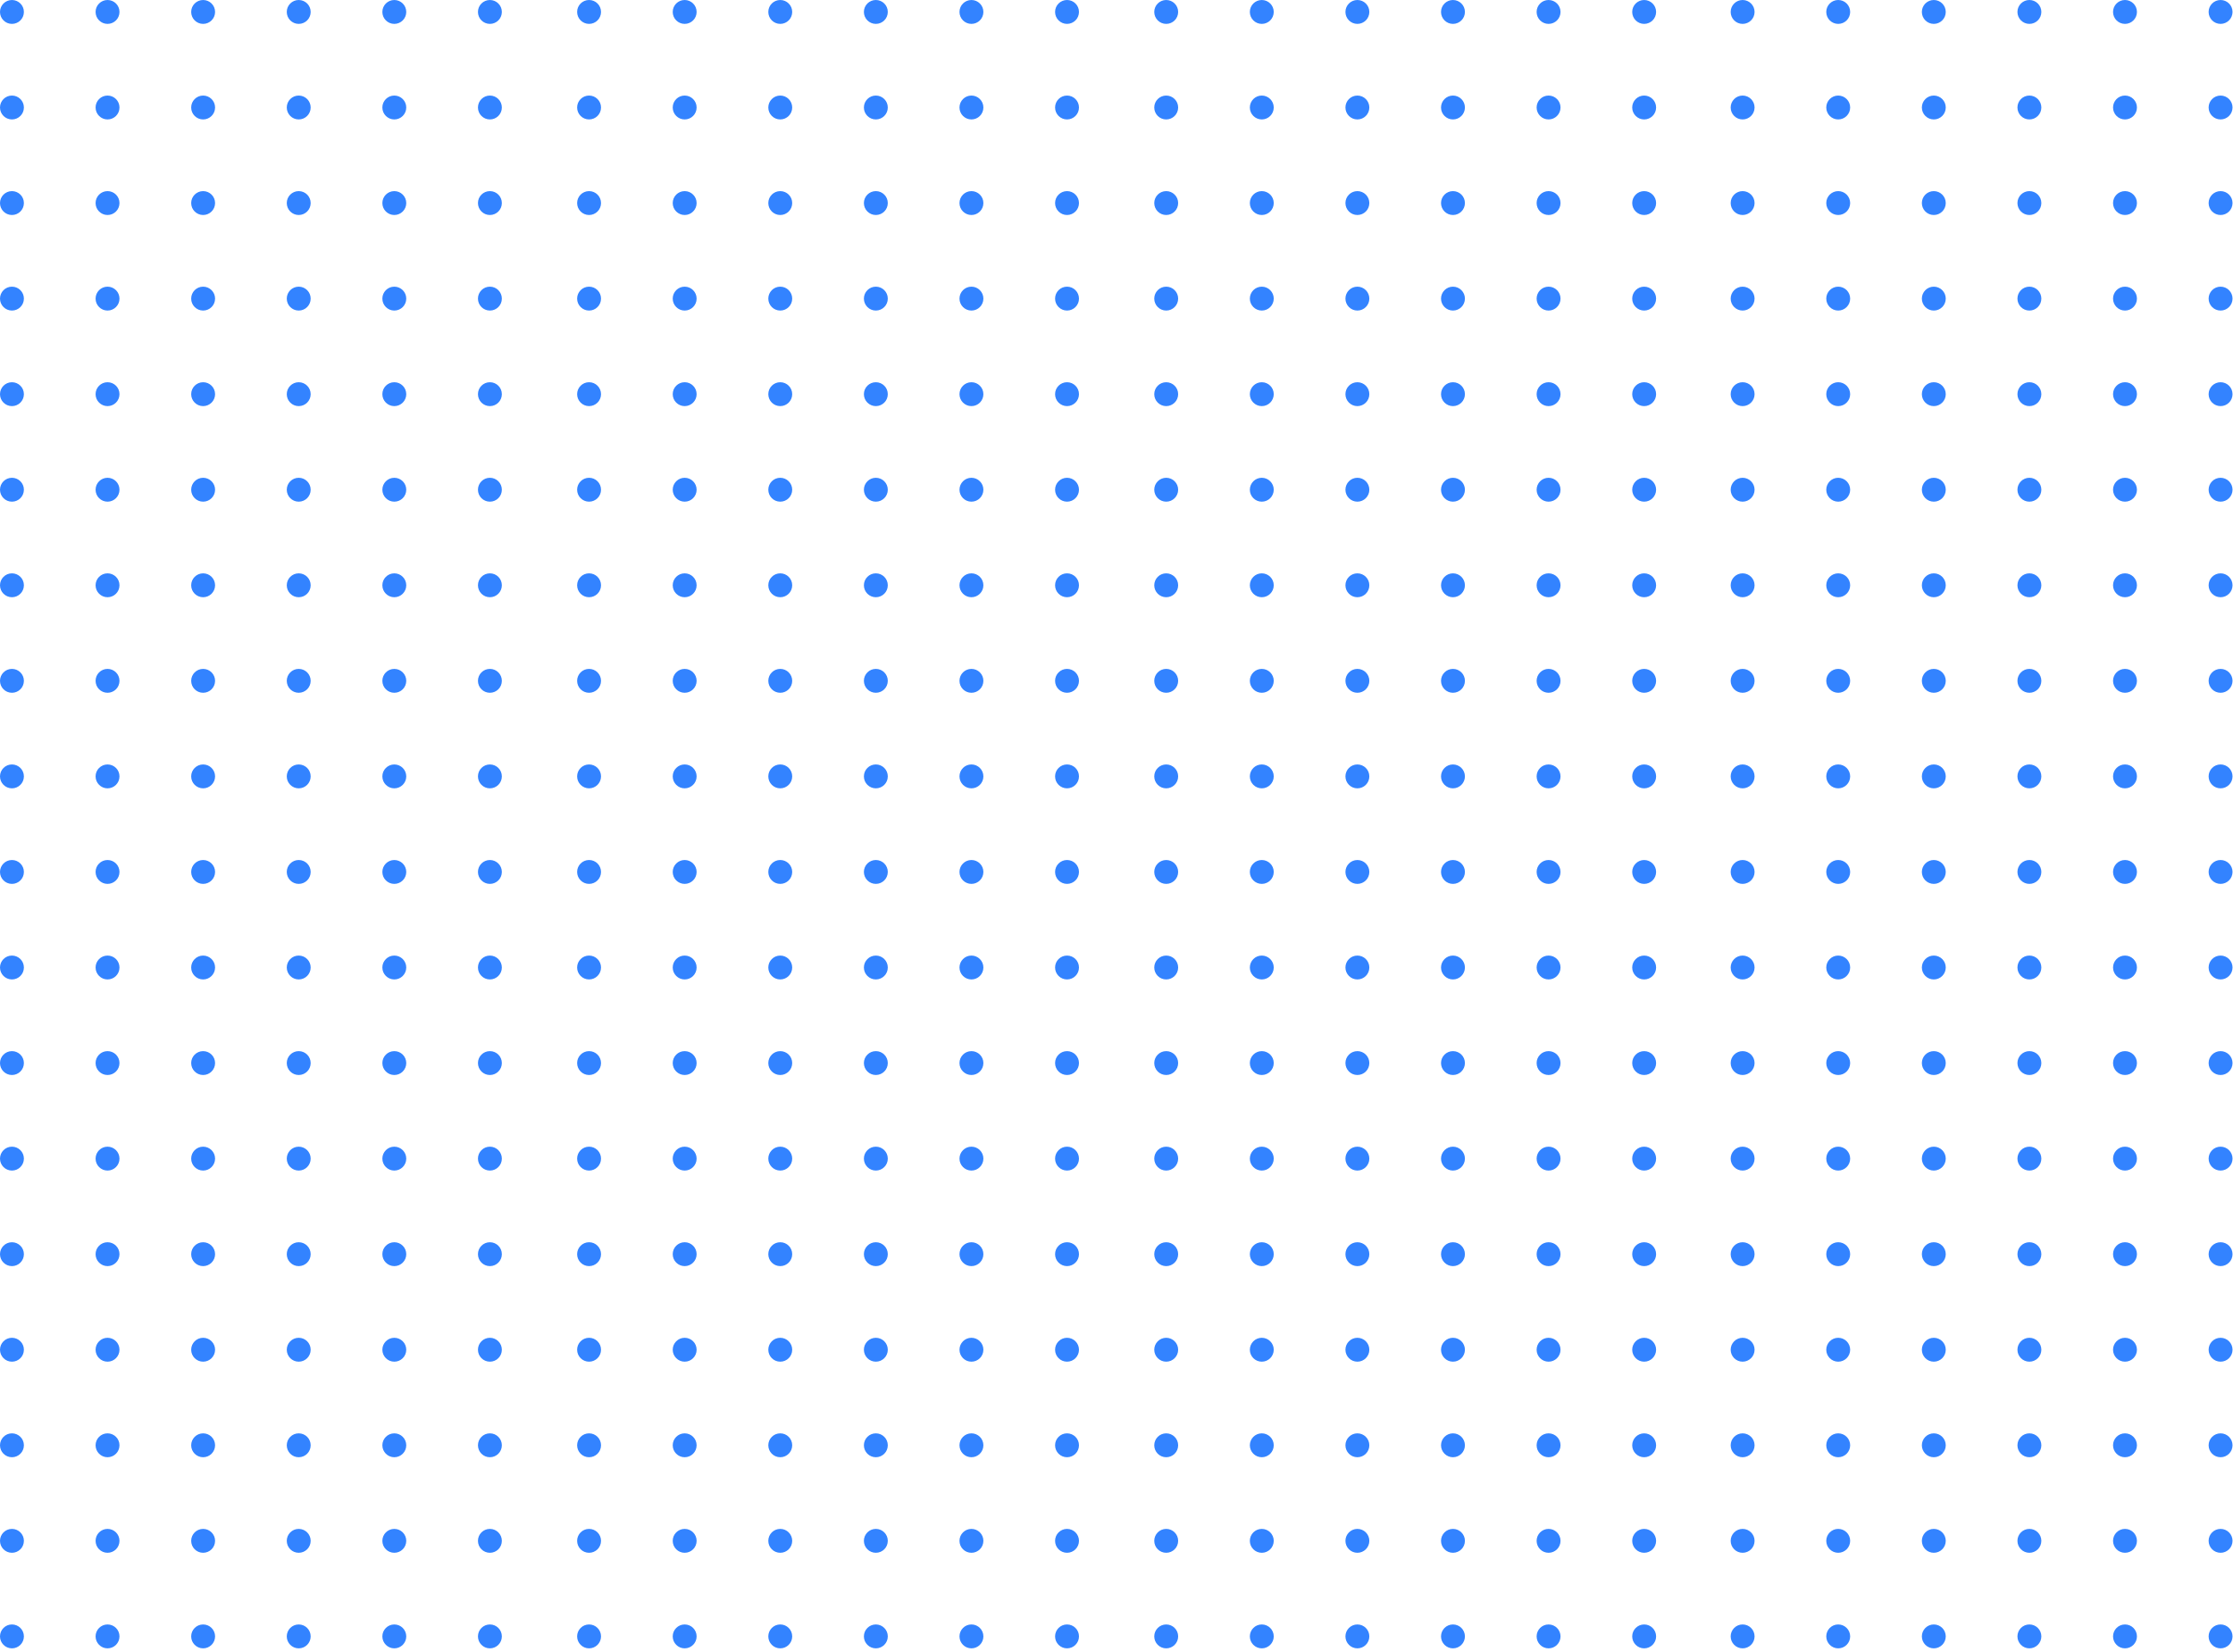 <svg width="569" height="421" viewBox="0 0 569 421" fill="none" xmlns="http://www.w3.org/2000/svg">
<ellipse cx="150.105" cy="417.083" rx="3.045" ry="3.044" transform="rotate(180 150.105 417.083)" fill="#3383FF"/>
<ellipse cx="150.105" cy="368.373" rx="3.045" ry="3.044" transform="rotate(180 150.105 368.373)" fill="#3383FF"/>
<ellipse cx="150.105" cy="319.662" rx="3.045" ry="3.044" transform="rotate(180 150.105 319.662)" fill="#3383FF"/>
<ellipse cx="150.105" cy="270.952" rx="3.045" ry="3.044" transform="rotate(180 150.105 270.952)" fill="#3383FF"/>
<ellipse cx="150.105" cy="222.241" rx="3.045" ry="3.044" transform="rotate(180 150.105 222.241)" fill="#3383FF"/>
<ellipse cx="150.105" cy="173.531" rx="3.045" ry="3.044" transform="rotate(180 150.105 173.531)" fill="#3383FF"/>
<ellipse cx="150.105" cy="124.821" rx="3.045" ry="3.044" transform="rotate(180 150.105 124.821)" fill="#3383FF"/>
<ellipse cx="150.105" cy="76.11" rx="3.045" ry="3.044" transform="rotate(180 150.105 76.11)" fill="#3383FF"/>
<ellipse cx="150.105" cy="27.4" rx="3.045" ry="3.044" transform="rotate(180 150.105 27.4)" fill="#3383FF"/>
<ellipse cx="174.463" cy="417.083" rx="3.045" ry="3.044" transform="rotate(180 174.463 417.083)" fill="#3383FF"/>
<ellipse cx="174.463" cy="319.662" rx="3.045" ry="3.044" transform="rotate(180 174.463 319.662)" fill="#3383FF"/>
<ellipse cx="174.463" cy="270.952" rx="3.045" ry="3.044" transform="rotate(180 174.463 270.952)" fill="#3383FF"/>
<ellipse cx="174.463" cy="222.241" rx="3.045" ry="3.044" transform="rotate(180 174.463 222.241)" fill="#3383FF"/>
<ellipse cx="174.463" cy="173.531" rx="3.045" ry="3.044" transform="rotate(180 174.463 173.531)" fill="#3383FF"/>
<ellipse cx="174.463" cy="124.821" rx="3.045" ry="3.044" transform="rotate(180 174.463 124.821)" fill="#3383FF"/>
<ellipse cx="174.463" cy="368.373" rx="3.045" ry="3.044" transform="rotate(180 174.463 368.373)" fill="#3383FF"/>
<ellipse cx="174.463" cy="76.11" rx="3.045" ry="3.044" transform="rotate(180 174.463 76.11)" fill="#3383FF"/>
<ellipse cx="174.463" cy="27.4" rx="3.045" ry="3.044" transform="rotate(180 174.463 27.4)" fill="#3383FF"/>
<ellipse cx="198.82" cy="319.662" rx="3.045" ry="3.044" transform="rotate(180 198.82 319.662)" fill="#3383FF"/>
<ellipse cx="198.82" cy="417.083" rx="3.045" ry="3.044" transform="rotate(180 198.82 417.083)" fill="#3383FF"/>
<ellipse cx="198.82" cy="270.952" rx="3.045" ry="3.044" transform="rotate(180 198.82 270.952)" fill="#3383FF"/>
<ellipse cx="198.82" cy="222.241" rx="3.045" ry="3.044" transform="rotate(180 198.82 222.241)" fill="#3383FF"/>
<ellipse cx="198.82" cy="173.531" rx="3.045" ry="3.044" transform="rotate(180 198.82 173.531)" fill="#3383FF"/>
<ellipse cx="198.82" cy="124.821" rx="3.045" ry="3.044" transform="rotate(180 198.82 124.821)" fill="#3383FF"/>
<ellipse cx="198.82" cy="368.373" rx="3.045" ry="3.044" transform="rotate(180 198.82 368.373)" fill="#3383FF"/>
<ellipse cx="223.178" cy="319.662" rx="3.045" ry="3.044" transform="rotate(180 223.178 319.662)" fill="#3383FF"/>
<ellipse cx="198.82" cy="76.11" rx="3.045" ry="3.044" transform="rotate(180 198.82 76.11)" fill="#3383FF"/>
<ellipse cx="198.82" cy="27.4" rx="3.045" ry="3.044" transform="rotate(180 198.82 27.4)" fill="#3383FF"/>
<ellipse cx="223.178" cy="270.952" rx="3.045" ry="3.044" transform="rotate(180 223.178 270.952)" fill="#3383FF"/>
<ellipse cx="223.178" cy="222.241" rx="3.045" ry="3.044" transform="rotate(180 223.178 222.241)" fill="#3383FF"/>
<ellipse cx="223.178" cy="173.531" rx="3.045" ry="3.044" transform="rotate(180 223.178 173.531)" fill="#3383FF"/>
<ellipse cx="223.178" cy="124.821" rx="3.045" ry="3.044" transform="rotate(180 223.178 124.821)" fill="#3383FF"/>
<ellipse cx="223.178" cy="417.083" rx="3.045" ry="3.044" transform="rotate(180 223.178 417.083)" fill="#3383FF"/>
<ellipse cx="247.536" cy="319.662" rx="3.045" ry="3.044" transform="rotate(180 247.536 319.662)" fill="#3383FF"/>
<ellipse cx="223.178" cy="368.373" rx="3.045" ry="3.044" transform="rotate(180 223.178 368.373)" fill="#3383FF"/>
<ellipse cx="223.178" cy="76.11" rx="3.045" ry="3.044" transform="rotate(180 223.178 76.11)" fill="#3383FF"/>
<ellipse cx="223.178" cy="27.4" rx="3.045" ry="3.044" transform="rotate(180 223.178 27.4)" fill="#3383FF"/>
<ellipse cx="247.536" cy="270.952" rx="3.045" ry="3.044" transform="rotate(180 247.536 270.952)" fill="#3383FF"/>
<ellipse cx="271.894" cy="319.662" rx="3.045" ry="3.044" transform="rotate(180 271.894 319.662)" fill="#3383FF"/>
<ellipse cx="247.536" cy="222.241" rx="3.045" ry="3.044" transform="rotate(180 247.536 222.241)" fill="#3383FF"/>
<ellipse cx="247.536" cy="417.083" rx="3.045" ry="3.044" transform="rotate(180 247.536 417.083)" fill="#3383FF"/>
<ellipse cx="247.536" cy="173.531" rx="3.045" ry="3.044" transform="rotate(180 247.536 173.531)" fill="#3383FF"/>
<ellipse cx="247.536" cy="368.373" rx="3.045" ry="3.044" transform="rotate(180 247.536 368.373)" fill="#3383FF"/>
<ellipse cx="247.536" cy="124.821" rx="3.045" ry="3.044" transform="rotate(180 247.536 124.821)" fill="#3383FF"/>
<ellipse cx="271.894" cy="270.952" rx="3.045" ry="3.044" transform="rotate(180 271.894 270.952)" fill="#3383FF"/>
<ellipse cx="150.105" cy="295.307" rx="3.045" ry="3.044" transform="rotate(180 150.105 295.307)" fill="#3383FF"/>
<ellipse cx="271.894" cy="222.241" rx="3.045" ry="3.044" transform="rotate(180 271.894 222.241)" fill="#3383FF"/>
<ellipse cx="271.894" cy="173.531" rx="3.045" ry="3.044" transform="rotate(180 271.894 173.531)" fill="#3383FF"/>
<ellipse cx="271.894" cy="124.821" rx="3.045" ry="3.044" transform="rotate(180 271.894 124.821)" fill="#3383FF"/>
<ellipse cx="247.536" cy="76.11" rx="3.045" ry="3.044" transform="rotate(180 247.536 76.11)" fill="#3383FF"/>
<ellipse cx="247.536" cy="27.4" rx="3.045" ry="3.044" transform="rotate(180 247.536 27.4)" fill="#3383FF"/>
<ellipse cx="271.894" cy="417.083" rx="3.045" ry="3.044" transform="rotate(180 271.894 417.083)" fill="#3383FF"/>
<ellipse cx="174.463" cy="295.307" rx="3.045" ry="3.044" transform="rotate(180 174.463 295.307)" fill="#3383FF"/>
<ellipse cx="150.105" cy="246.597" rx="3.045" ry="3.044" transform="rotate(180 150.105 246.597)" fill="#3383FF"/>
<ellipse cx="271.894" cy="368.373" rx="3.045" ry="3.044" transform="rotate(180 271.894 368.373)" fill="#3383FF"/>
<ellipse cx="271.894" cy="76.11" rx="3.045" ry="3.044" transform="rotate(180 271.894 76.11)" fill="#3383FF"/>
<ellipse cx="271.894" cy="27.4" rx="3.045" ry="3.044" transform="rotate(180 271.894 27.4)" fill="#3383FF"/>
<ellipse cx="150.105" cy="197.886" rx="3.045" ry="3.044" transform="rotate(180 150.105 197.886)" fill="#3383FF"/>
<ellipse cx="198.82" cy="295.307" rx="3.045" ry="3.044" transform="rotate(180 198.82 295.307)" fill="#3383FF"/>
<ellipse cx="150.105" cy="149.176" rx="3.045" ry="3.044" transform="rotate(180 150.105 149.176)" fill="#3383FF"/>
<ellipse cx="150.105" cy="100.465" rx="3.045" ry="3.044" transform="rotate(180 150.105 100.465)" fill="#3383FF"/>
<ellipse cx="174.463" cy="246.597" rx="3.045" ry="3.044" transform="rotate(180 174.463 246.597)" fill="#3383FF"/>
<ellipse cx="150.105" cy="392.728" rx="3.045" ry="3.044" transform="rotate(180 150.105 392.728)" fill="#3383FF"/>
<ellipse cx="150.105" cy="344.018" rx="3.045" ry="3.044" transform="rotate(180 150.105 344.018)" fill="#3383FF"/>
<ellipse cx="223.178" cy="295.307" rx="3.045" ry="3.044" transform="rotate(180 223.178 295.307)" fill="#3383FF"/>
<ellipse cx="174.463" cy="197.886" rx="3.045" ry="3.044" transform="rotate(180 174.463 197.886)" fill="#3383FF"/>
<ellipse cx="198.82" cy="246.597" rx="3.045" ry="3.044" transform="rotate(180 198.82 246.597)" fill="#3383FF"/>
<ellipse cx="150.105" cy="51.755" rx="3.045" ry="3.044" transform="rotate(180 150.105 51.755)" fill="#3383FF"/>
<ellipse cx="150.105" cy="3.044" rx="3.045" ry="3.044" transform="rotate(180 150.105 3.044)" fill="#3383FF"/>
<ellipse cx="174.463" cy="149.176" rx="3.045" ry="3.044" transform="rotate(180 174.463 149.176)" fill="#3383FF"/>
<ellipse cx="174.463" cy="392.728" rx="3.045" ry="3.044" transform="rotate(180 174.463 392.728)" fill="#3383FF"/>
<ellipse cx="174.463" cy="100.465" rx="3.045" ry="3.044" transform="rotate(180 174.463 100.465)" fill="#3383FF"/>
<ellipse cx="223.178" cy="246.597" rx="3.045" ry="3.044" transform="rotate(180 223.178 246.597)" fill="#3383FF"/>
<ellipse cx="198.82" cy="197.886" rx="3.045" ry="3.044" transform="rotate(180 198.82 197.886)" fill="#3383FF"/>
<ellipse cx="247.536" cy="295.307" rx="3.045" ry="3.044" transform="rotate(180 247.536 295.307)" fill="#3383FF"/>
<ellipse cx="174.463" cy="344.018" rx="3.045" ry="3.044" transform="rotate(180 174.463 344.018)" fill="#3383FF"/>
<ellipse cx="223.178" cy="197.886" rx="3.045" ry="3.044" transform="rotate(180 223.178 197.886)" fill="#3383FF"/>
<ellipse cx="198.82" cy="149.176" rx="3.045" ry="3.044" transform="rotate(180 198.82 149.176)" fill="#3383FF"/>
<ellipse cx="247.536" cy="246.597" rx="3.045" ry="3.044" transform="rotate(180 247.536 246.597)" fill="#3383FF"/>
<ellipse cx="174.463" cy="51.755" rx="3.045" ry="3.044" transform="rotate(180 174.463 51.755)" fill="#3383FF"/>
<ellipse cx="174.463" cy="3.044" rx="3.045" ry="3.044" transform="rotate(180 174.463 3.044)" fill="#3383FF"/>
<ellipse cx="223.178" cy="149.176" rx="3.045" ry="3.044" transform="rotate(180 223.178 149.176)" fill="#3383FF"/>
<ellipse cx="198.82" cy="100.465" rx="3.045" ry="3.044" transform="rotate(180 198.82 100.465)" fill="#3383FF"/>
<ellipse cx="247.536" cy="197.886" rx="3.045" ry="3.044" transform="rotate(180 247.536 197.886)" fill="#3383FF"/>
<ellipse cx="271.894" cy="295.307" rx="3.045" ry="3.044" transform="rotate(180 271.894 295.307)" fill="#3383FF"/>
<ellipse cx="223.178" cy="100.465" rx="3.045" ry="3.044" transform="rotate(180 223.178 100.465)" fill="#3383FF"/>
<ellipse cx="247.536" cy="149.176" rx="3.045" ry="3.044" transform="rotate(180 247.536 149.176)" fill="#3383FF"/>
<ellipse cx="271.894" cy="246.597" rx="3.045" ry="3.044" transform="rotate(180 271.894 246.597)" fill="#3383FF"/>
<ellipse cx="247.536" cy="100.465" rx="3.045" ry="3.044" transform="rotate(180 247.536 100.465)" fill="#3383FF"/>
<ellipse cx="271.894" cy="197.886" rx="3.045" ry="3.044" transform="rotate(180 271.894 197.886)" fill="#3383FF"/>
<ellipse cx="271.894" cy="149.176" rx="3.045" ry="3.044" transform="rotate(180 271.894 149.176)" fill="#3383FF"/>
<ellipse cx="271.894" cy="100.465" rx="3.045" ry="3.044" transform="rotate(180 271.894 100.465)" fill="#3383FF"/>
<ellipse cx="198.82" cy="392.728" rx="3.045" ry="3.044" transform="rotate(180 198.82 392.728)" fill="#3383FF"/>
<ellipse cx="198.82" cy="344.018" rx="3.045" ry="3.044" transform="rotate(180 198.82 344.018)" fill="#3383FF"/>
<ellipse cx="198.82" cy="51.755" rx="3.045" ry="3.044" transform="rotate(180 198.82 51.755)" fill="#3383FF"/>
<ellipse cx="198.82" cy="3.044" rx="3.045" ry="3.044" transform="rotate(180 198.82 3.044)" fill="#3383FF"/>
<ellipse cx="223.178" cy="392.728" rx="3.045" ry="3.044" transform="rotate(180 223.178 392.728)" fill="#3383FF"/>
<ellipse cx="223.178" cy="344.018" rx="3.045" ry="3.044" transform="rotate(180 223.178 344.018)" fill="#3383FF"/>
<ellipse cx="223.178" cy="51.755" rx="3.045" ry="3.044" transform="rotate(180 223.178 51.755)" fill="#3383FF"/>
<ellipse cx="223.178" cy="3.044" rx="3.045" ry="3.044" transform="rotate(180 223.178 3.044)" fill="#3383FF"/>
<ellipse cx="247.536" cy="392.728" rx="3.045" ry="3.044" transform="rotate(180 247.536 392.728)" fill="#3383FF"/>
<ellipse cx="247.536" cy="344.018" rx="3.045" ry="3.044" transform="rotate(180 247.536 344.018)" fill="#3383FF"/>
<ellipse cx="247.536" cy="51.755" rx="3.045" ry="3.044" transform="rotate(180 247.536 51.755)" fill="#3383FF"/>
<ellipse cx="247.536" cy="3.044" rx="3.045" ry="3.044" transform="rotate(180 247.536 3.044)" fill="#3383FF"/>
<ellipse cx="271.894" cy="392.728" rx="3.045" ry="3.044" transform="rotate(180 271.894 392.728)" fill="#3383FF"/>
<ellipse cx="271.894" cy="344.018" rx="3.045" ry="3.044" transform="rotate(180 271.894 344.018)" fill="#3383FF"/>
<ellipse cx="271.894" cy="51.755" rx="3.045" ry="3.044" transform="rotate(180 271.894 51.755)" fill="#3383FF"/>
<ellipse cx="271.894" cy="3.044" rx="3.045" ry="3.044" transform="rotate(180 271.894 3.044)" fill="#3383FF"/>
<ellipse cx="3.045" cy="417.084" rx="3.045" ry="3.044" transform="rotate(180 3.045 417.084)" fill="#3383FF"/>
<ellipse cx="3.045" cy="368.373" rx="3.045" ry="3.044" transform="rotate(180 3.045 368.373)" fill="#3383FF"/>
<ellipse cx="3.045" cy="319.663" rx="3.045" ry="3.044" transform="rotate(180 3.045 319.663)" fill="#3383FF"/>
<ellipse cx="3.045" cy="270.952" rx="3.045" ry="3.044" transform="rotate(180 3.045 270.952)" fill="#3383FF"/>
<ellipse cx="3.045" cy="222.242" rx="3.045" ry="3.044" transform="rotate(180 3.045 222.242)" fill="#3383FF"/>
<ellipse cx="3.045" cy="173.531" rx="3.045" ry="3.044" transform="rotate(180 3.045 173.531)" fill="#3383FF"/>
<ellipse cx="3.045" cy="124.821" rx="3.045" ry="3.044" transform="rotate(180 3.045 124.821)" fill="#3383FF"/>
<ellipse cx="3.045" cy="76.11" rx="3.045" ry="3.044" transform="rotate(180 3.045 76.11)" fill="#3383FF"/>
<ellipse cx="3.045" cy="27.4" rx="3.045" ry="3.044" transform="rotate(180 3.045 27.4)" fill="#3383FF"/>
<ellipse cx="27.402" cy="417.084" rx="3.045" ry="3.044" transform="rotate(180 27.402 417.084)" fill="#3383FF"/>
<ellipse cx="27.402" cy="319.663" rx="3.045" ry="3.044" transform="rotate(180 27.402 319.663)" fill="#3383FF"/>
<ellipse cx="27.402" cy="270.952" rx="3.045" ry="3.044" transform="rotate(180 27.402 270.952)" fill="#3383FF"/>
<ellipse cx="27.402" cy="222.242" rx="3.045" ry="3.044" transform="rotate(180 27.402 222.242)" fill="#3383FF"/>
<ellipse cx="27.402" cy="173.531" rx="3.045" ry="3.044" transform="rotate(180 27.402 173.531)" fill="#3383FF"/>
<ellipse cx="27.402" cy="124.821" rx="3.045" ry="3.044" transform="rotate(180 27.402 124.821)" fill="#3383FF"/>
<ellipse cx="27.402" cy="368.373" rx="3.045" ry="3.044" transform="rotate(180 27.402 368.373)" fill="#3383FF"/>
<ellipse cx="27.402" cy="76.11" rx="3.045" ry="3.044" transform="rotate(180 27.402 76.11)" fill="#3383FF"/>
<ellipse cx="27.402" cy="27.4" rx="3.045" ry="3.044" transform="rotate(180 27.402 27.4)" fill="#3383FF"/>
<ellipse cx="51.76" cy="319.663" rx="3.045" ry="3.044" transform="rotate(180 51.76 319.663)" fill="#3383FF"/>
<ellipse cx="51.76" cy="417.084" rx="3.045" ry="3.044" transform="rotate(180 51.76 417.084)" fill="#3383FF"/>
<ellipse cx="51.76" cy="270.952" rx="3.045" ry="3.044" transform="rotate(180 51.76 270.952)" fill="#3383FF"/>
<ellipse cx="51.76" cy="222.242" rx="3.045" ry="3.044" transform="rotate(180 51.76 222.242)" fill="#3383FF"/>
<ellipse cx="51.76" cy="173.531" rx="3.045" ry="3.044" transform="rotate(180 51.76 173.531)" fill="#3383FF"/>
<ellipse cx="51.76" cy="124.821" rx="3.045" ry="3.044" transform="rotate(180 51.76 124.821)" fill="#3383FF"/>
<ellipse cx="51.76" cy="368.373" rx="3.045" ry="3.044" transform="rotate(180 51.76 368.373)" fill="#3383FF"/>
<ellipse cx="76.118" cy="319.663" rx="3.045" ry="3.044" transform="rotate(180 76.118 319.663)" fill="#3383FF"/>
<ellipse cx="51.76" cy="76.11" rx="3.045" ry="3.044" transform="rotate(180 51.76 76.11)" fill="#3383FF"/>
<ellipse cx="51.76" cy="27.4" rx="3.045" ry="3.044" transform="rotate(180 51.76 27.4)" fill="#3383FF"/>
<ellipse cx="76.118" cy="270.952" rx="3.045" ry="3.044" transform="rotate(180 76.118 270.952)" fill="#3383FF"/>
<ellipse cx="76.118" cy="222.242" rx="3.045" ry="3.044" transform="rotate(180 76.118 222.242)" fill="#3383FF"/>
<ellipse cx="76.118" cy="173.531" rx="3.045" ry="3.044" transform="rotate(180 76.118 173.531)" fill="#3383FF"/>
<ellipse cx="76.118" cy="124.821" rx="3.045" ry="3.044" transform="rotate(180 76.118 124.821)" fill="#3383FF"/>
<ellipse cx="76.118" cy="417.084" rx="3.045" ry="3.044" transform="rotate(180 76.118 417.084)" fill="#3383FF"/>
<ellipse cx="100.476" cy="319.663" rx="3.045" ry="3.044" transform="rotate(180 100.476 319.663)" fill="#3383FF"/>
<ellipse cx="76.118" cy="368.373" rx="3.045" ry="3.044" transform="rotate(180 76.118 368.373)" fill="#3383FF"/>
<ellipse cx="76.118" cy="76.11" rx="3.045" ry="3.044" transform="rotate(180 76.118 76.11)" fill="#3383FF"/>
<ellipse cx="76.118" cy="27.4" rx="3.045" ry="3.044" transform="rotate(180 76.118 27.4)" fill="#3383FF"/>
<ellipse cx="100.476" cy="270.952" rx="3.045" ry="3.044" transform="rotate(180 100.476 270.952)" fill="#3383FF"/>
<ellipse cx="124.834" cy="319.663" rx="3.045" ry="3.044" transform="rotate(180 124.834 319.663)" fill="#3383FF"/>
<ellipse cx="100.476" cy="222.242" rx="3.045" ry="3.044" transform="rotate(180 100.476 222.242)" fill="#3383FF"/>
<ellipse cx="100.476" cy="417.084" rx="3.045" ry="3.044" transform="rotate(180 100.476 417.084)" fill="#3383FF"/>
<ellipse cx="100.476" cy="173.531" rx="3.045" ry="3.044" transform="rotate(180 100.476 173.531)" fill="#3383FF"/>
<ellipse cx="100.476" cy="368.373" rx="3.045" ry="3.044" transform="rotate(180 100.476 368.373)" fill="#3383FF"/>
<ellipse cx="100.476" cy="124.821" rx="3.045" ry="3.044" transform="rotate(180 100.476 124.821)" fill="#3383FF"/>
<ellipse cx="124.834" cy="270.952" rx="3.045" ry="3.044" transform="rotate(180 124.834 270.952)" fill="#3383FF"/>
<ellipse cx="3.045" cy="295.308" rx="3.045" ry="3.044" transform="rotate(180 3.045 295.308)" fill="#3383FF"/>
<ellipse cx="124.834" cy="222.242" rx="3.045" ry="3.044" transform="rotate(180 124.834 222.242)" fill="#3383FF"/>
<ellipse cx="124.834" cy="173.531" rx="3.045" ry="3.044" transform="rotate(180 124.834 173.531)" fill="#3383FF"/>
<ellipse cx="124.834" cy="124.821" rx="3.045" ry="3.044" transform="rotate(180 124.834 124.821)" fill="#3383FF"/>
<ellipse cx="100.476" cy="76.11" rx="3.045" ry="3.044" transform="rotate(180 100.476 76.11)" fill="#3383FF"/>
<ellipse cx="100.476" cy="27.4" rx="3.045" ry="3.044" transform="rotate(180 100.476 27.4)" fill="#3383FF"/>
<ellipse cx="124.834" cy="417.084" rx="3.045" ry="3.044" transform="rotate(180 124.834 417.084)" fill="#3383FF"/>
<ellipse cx="27.402" cy="295.308" rx="3.045" ry="3.044" transform="rotate(180 27.402 295.308)" fill="#3383FF"/>
<ellipse cx="3.045" cy="246.597" rx="3.045" ry="3.044" transform="rotate(180 3.045 246.597)" fill="#3383FF"/>
<ellipse cx="124.834" cy="368.373" rx="3.045" ry="3.044" transform="rotate(180 124.834 368.373)" fill="#3383FF"/>
<ellipse cx="124.834" cy="76.11" rx="3.045" ry="3.044" transform="rotate(180 124.834 76.11)" fill="#3383FF"/>
<ellipse cx="124.834" cy="27.4" rx="3.045" ry="3.044" transform="rotate(180 124.834 27.4)" fill="#3383FF"/>
<ellipse cx="3.045" cy="197.887" rx="3.045" ry="3.044" transform="rotate(180 3.045 197.887)" fill="#3383FF"/>
<ellipse cx="51.76" cy="295.308" rx="3.045" ry="3.044" transform="rotate(180 51.76 295.308)" fill="#3383FF"/>
<ellipse cx="3.045" cy="149.176" rx="3.045" ry="3.044" transform="rotate(180 3.045 149.176)" fill="#3383FF"/>
<ellipse cx="3.045" cy="100.466" rx="3.045" ry="3.044" transform="rotate(180 3.045 100.466)" fill="#3383FF"/>
<ellipse cx="27.402" cy="246.597" rx="3.045" ry="3.044" transform="rotate(180 27.402 246.597)" fill="#3383FF"/>
<ellipse cx="3.045" cy="392.728" rx="3.045" ry="3.044" transform="rotate(180 3.045 392.728)" fill="#3383FF"/>
<ellipse cx="3.045" cy="344.018" rx="3.045" ry="3.044" transform="rotate(180 3.045 344.018)" fill="#3383FF"/>
<ellipse cx="76.118" cy="295.308" rx="3.045" ry="3.044" transform="rotate(180 76.118 295.308)" fill="#3383FF"/>
<ellipse cx="27.402" cy="197.887" rx="3.045" ry="3.044" transform="rotate(180 27.402 197.887)" fill="#3383FF"/>
<ellipse cx="51.76" cy="246.597" rx="3.045" ry="3.044" transform="rotate(180 51.76 246.597)" fill="#3383FF"/>
<ellipse cx="3.045" cy="51.755" rx="3.045" ry="3.044" transform="rotate(180 3.045 51.755)" fill="#3383FF"/>
<ellipse cx="3.045" cy="3.045" rx="3.045" ry="3.044" transform="rotate(180 3.045 3.045)" fill="#3383FF"/>
<ellipse cx="27.402" cy="149.176" rx="3.045" ry="3.044" transform="rotate(180 27.402 149.176)" fill="#3383FF"/>
<ellipse cx="27.402" cy="392.728" rx="3.045" ry="3.044" transform="rotate(180 27.402 392.728)" fill="#3383FF"/>
<ellipse cx="27.402" cy="100.466" rx="3.045" ry="3.044" transform="rotate(180 27.402 100.466)" fill="#3383FF"/>
<ellipse cx="76.118" cy="246.597" rx="3.045" ry="3.044" transform="rotate(180 76.118 246.597)" fill="#3383FF"/>
<ellipse cx="51.76" cy="197.887" rx="3.045" ry="3.044" transform="rotate(180 51.76 197.887)" fill="#3383FF"/>
<ellipse cx="100.476" cy="295.308" rx="3.045" ry="3.044" transform="rotate(180 100.476 295.308)" fill="#3383FF"/>
<ellipse cx="27.402" cy="344.018" rx="3.045" ry="3.044" transform="rotate(180 27.402 344.018)" fill="#3383FF"/>
<ellipse cx="76.118" cy="197.887" rx="3.045" ry="3.044" transform="rotate(180 76.118 197.887)" fill="#3383FF"/>
<ellipse cx="51.76" cy="149.176" rx="3.045" ry="3.044" transform="rotate(180 51.76 149.176)" fill="#3383FF"/>
<ellipse cx="100.476" cy="246.597" rx="3.045" ry="3.044" transform="rotate(180 100.476 246.597)" fill="#3383FF"/>
<ellipse cx="27.402" cy="51.755" rx="3.045" ry="3.044" transform="rotate(180 27.402 51.755)" fill="#3383FF"/>
<ellipse cx="27.402" cy="3.045" rx="3.045" ry="3.044" transform="rotate(180 27.402 3.045)" fill="#3383FF"/>
<ellipse cx="76.118" cy="149.176" rx="3.045" ry="3.044" transform="rotate(180 76.118 149.176)" fill="#3383FF"/>
<ellipse cx="51.76" cy="100.466" rx="3.045" ry="3.044" transform="rotate(180 51.76 100.466)" fill="#3383FF"/>
<ellipse cx="100.476" cy="197.887" rx="3.045" ry="3.044" transform="rotate(180 100.476 197.887)" fill="#3383FF"/>
<ellipse cx="124.834" cy="295.307" rx="3.045" ry="3.044" transform="rotate(180 124.834 295.307)" fill="#3383FF"/>
<ellipse cx="76.118" cy="100.466" rx="3.045" ry="3.044" transform="rotate(180 76.118 100.466)" fill="#3383FF"/>
<ellipse cx="100.476" cy="149.176" rx="3.045" ry="3.044" transform="rotate(180 100.476 149.176)" fill="#3383FF"/>
<ellipse cx="124.834" cy="246.597" rx="3.045" ry="3.044" transform="rotate(180 124.834 246.597)" fill="#3383FF"/>
<ellipse cx="100.476" cy="100.466" rx="3.045" ry="3.044" transform="rotate(180 100.476 100.466)" fill="#3383FF"/>
<ellipse cx="124.834" cy="197.887" rx="3.045" ry="3.044" transform="rotate(180 124.834 197.887)" fill="#3383FF"/>
<ellipse cx="124.834" cy="149.176" rx="3.045" ry="3.044" transform="rotate(180 124.834 149.176)" fill="#3383FF"/>
<ellipse cx="124.834" cy="100.466" rx="3.045" ry="3.044" transform="rotate(180 124.834 100.466)" fill="#3383FF"/>
<ellipse cx="51.76" cy="392.728" rx="3.045" ry="3.044" transform="rotate(180 51.76 392.728)" fill="#3383FF"/>
<ellipse cx="51.76" cy="344.018" rx="3.045" ry="3.044" transform="rotate(180 51.76 344.018)" fill="#3383FF"/>
<ellipse cx="51.76" cy="51.755" rx="3.045" ry="3.044" transform="rotate(180 51.76 51.755)" fill="#3383FF"/>
<ellipse cx="51.76" cy="3.045" rx="3.045" ry="3.044" transform="rotate(180 51.76 3.045)" fill="#3383FF"/>
<ellipse cx="76.118" cy="392.728" rx="3.045" ry="3.044" transform="rotate(180 76.118 392.728)" fill="#3383FF"/>
<ellipse cx="76.118" cy="344.018" rx="3.045" ry="3.044" transform="rotate(180 76.118 344.018)" fill="#3383FF"/>
<ellipse cx="76.118" cy="51.755" rx="3.045" ry="3.044" transform="rotate(180 76.118 51.755)" fill="#3383FF"/>
<ellipse cx="76.118" cy="3.045" rx="3.045" ry="3.044" transform="rotate(180 76.118 3.045)" fill="#3383FF"/>
<ellipse cx="100.476" cy="392.728" rx="3.045" ry="3.044" transform="rotate(180 100.476 392.728)" fill="#3383FF"/>
<ellipse cx="100.476" cy="344.018" rx="3.045" ry="3.044" transform="rotate(180 100.476 344.018)" fill="#3383FF"/>
<ellipse cx="100.476" cy="51.755" rx="3.045" ry="3.044" transform="rotate(180 100.476 51.755)" fill="#3383FF"/>
<ellipse cx="100.476" cy="3.045" rx="3.045" ry="3.044" transform="rotate(180 100.476 3.045)" fill="#3383FF"/>
<ellipse cx="124.834" cy="392.728" rx="3.045" ry="3.044" transform="rotate(180 124.834 392.728)" fill="#3383FF"/>
<ellipse cx="124.834" cy="344.018" rx="3.045" ry="3.044" transform="rotate(180 124.834 344.018)" fill="#3383FF"/>
<ellipse cx="124.834" cy="51.755" rx="3.045" ry="3.044" transform="rotate(180 124.834 51.755)" fill="#3383FF"/>
<ellipse cx="124.834" cy="3.045" rx="3.045" ry="3.044" transform="rotate(180 124.834 3.045)" fill="#3383FF"/>
<ellipse cx="297.165" cy="417.084" rx="3.045" ry="3.044" transform="rotate(180 297.165 417.084)" fill="#3383FF"/>
<ellipse cx="297.165" cy="368.373" rx="3.045" ry="3.044" transform="rotate(180 297.165 368.373)" fill="#3383FF"/>
<ellipse cx="297.165" cy="319.663" rx="3.045" ry="3.044" transform="rotate(180 297.165 319.663)" fill="#3383FF"/>
<ellipse cx="297.165" cy="270.952" rx="3.045" ry="3.044" transform="rotate(180 297.165 270.952)" fill="#3383FF"/>
<ellipse cx="297.165" cy="222.242" rx="3.045" ry="3.044" transform="rotate(180 297.165 222.242)" fill="#3383FF"/>
<ellipse cx="297.165" cy="173.531" rx="3.045" ry="3.044" transform="rotate(180 297.165 173.531)" fill="#3383FF"/>
<ellipse cx="297.165" cy="124.821" rx="3.045" ry="3.044" transform="rotate(180 297.165 124.821)" fill="#3383FF"/>
<ellipse cx="297.165" cy="76.11" rx="3.045" ry="3.044" transform="rotate(180 297.165 76.11)" fill="#3383FF"/>
<ellipse cx="297.165" cy="27.4" rx="3.045" ry="3.044" transform="rotate(180 297.165 27.4)" fill="#3383FF"/>
<ellipse cx="321.523" cy="417.084" rx="3.045" ry="3.044" transform="rotate(180 321.523 417.084)" fill="#3383FF"/>
<ellipse cx="321.523" cy="319.663" rx="3.045" ry="3.044" transform="rotate(180 321.523 319.663)" fill="#3383FF"/>
<ellipse cx="321.523" cy="270.952" rx="3.045" ry="3.044" transform="rotate(180 321.523 270.952)" fill="#3383FF"/>
<ellipse cx="321.523" cy="222.242" rx="3.045" ry="3.044" transform="rotate(180 321.523 222.242)" fill="#3383FF"/>
<ellipse cx="321.523" cy="173.531" rx="3.045" ry="3.044" transform="rotate(180 321.523 173.531)" fill="#3383FF"/>
<ellipse cx="321.523" cy="124.821" rx="3.045" ry="3.044" transform="rotate(180 321.523 124.821)" fill="#3383FF"/>
<ellipse cx="321.523" cy="368.373" rx="3.045" ry="3.044" transform="rotate(180 321.523 368.373)" fill="#3383FF"/>
<ellipse cx="321.523" cy="76.11" rx="3.045" ry="3.044" transform="rotate(180 321.523 76.11)" fill="#3383FF"/>
<ellipse cx="321.523" cy="27.4" rx="3.045" ry="3.044" transform="rotate(180 321.523 27.4)" fill="#3383FF"/>
<ellipse cx="345.881" cy="319.663" rx="3.045" ry="3.044" transform="rotate(180 345.881 319.663)" fill="#3383FF"/>
<ellipse cx="345.881" cy="417.084" rx="3.045" ry="3.044" transform="rotate(180 345.881 417.084)" fill="#3383FF"/>
<ellipse cx="345.881" cy="270.952" rx="3.045" ry="3.044" transform="rotate(180 345.881 270.952)" fill="#3383FF"/>
<ellipse cx="345.881" cy="222.242" rx="3.045" ry="3.044" transform="rotate(180 345.881 222.242)" fill="#3383FF"/>
<ellipse cx="345.881" cy="173.531" rx="3.045" ry="3.044" transform="rotate(180 345.881 173.531)" fill="#3383FF"/>
<ellipse cx="345.881" cy="124.821" rx="3.045" ry="3.044" transform="rotate(180 345.881 124.821)" fill="#3383FF"/>
<ellipse cx="345.881" cy="368.373" rx="3.045" ry="3.044" transform="rotate(180 345.881 368.373)" fill="#3383FF"/>
<ellipse cx="370.238" cy="319.663" rx="3.045" ry="3.044" transform="rotate(180 370.238 319.663)" fill="#3383FF"/>
<ellipse cx="345.881" cy="76.11" rx="3.045" ry="3.044" transform="rotate(180 345.881 76.11)" fill="#3383FF"/>
<ellipse cx="345.881" cy="27.4" rx="3.045" ry="3.044" transform="rotate(180 345.881 27.4)" fill="#3383FF"/>
<ellipse cx="370.238" cy="270.952" rx="3.045" ry="3.044" transform="rotate(180 370.238 270.952)" fill="#3383FF"/>
<ellipse cx="370.238" cy="222.242" rx="3.045" ry="3.044" transform="rotate(180 370.238 222.242)" fill="#3383FF"/>
<ellipse cx="370.238" cy="173.531" rx="3.045" ry="3.044" transform="rotate(180 370.238 173.531)" fill="#3383FF"/>
<ellipse cx="370.238" cy="124.821" rx="3.045" ry="3.044" transform="rotate(180 370.238 124.821)" fill="#3383FF"/>
<ellipse cx="370.238" cy="417.084" rx="3.045" ry="3.044" transform="rotate(180 370.238 417.084)" fill="#3383FF"/>
<ellipse cx="394.597" cy="319.663" rx="3.045" ry="3.044" transform="rotate(180 394.597 319.663)" fill="#3383FF"/>
<ellipse cx="370.238" cy="368.373" rx="3.045" ry="3.044" transform="rotate(180 370.238 368.373)" fill="#3383FF"/>
<ellipse cx="370.238" cy="76.11" rx="3.045" ry="3.044" transform="rotate(180 370.238 76.11)" fill="#3383FF"/>
<ellipse cx="370.238" cy="27.4" rx="3.045" ry="3.044" transform="rotate(180 370.238 27.4)" fill="#3383FF"/>
<ellipse cx="394.597" cy="270.952" rx="3.045" ry="3.044" transform="rotate(180 394.597 270.952)" fill="#3383FF"/>
<ellipse cx="418.955" cy="319.663" rx="3.045" ry="3.044" transform="rotate(180 418.955 319.663)" fill="#3383FF"/>
<ellipse cx="394.597" cy="222.242" rx="3.045" ry="3.044" transform="rotate(180 394.597 222.242)" fill="#3383FF"/>
<ellipse cx="394.597" cy="417.084" rx="3.045" ry="3.044" transform="rotate(180 394.597 417.084)" fill="#3383FF"/>
<ellipse cx="394.597" cy="173.531" rx="3.045" ry="3.044" transform="rotate(180 394.597 173.531)" fill="#3383FF"/>
<ellipse cx="394.597" cy="368.373" rx="3.045" ry="3.044" transform="rotate(180 394.597 368.373)" fill="#3383FF"/>
<ellipse cx="394.597" cy="124.821" rx="3.045" ry="3.044" transform="rotate(180 394.597 124.821)" fill="#3383FF"/>
<ellipse cx="418.955" cy="270.952" rx="3.045" ry="3.044" transform="rotate(180 418.955 270.952)" fill="#3383FF"/>
<ellipse cx="297.165" cy="295.308" rx="3.045" ry="3.044" transform="rotate(180 297.165 295.308)" fill="#3383FF"/>
<ellipse cx="418.955" cy="222.242" rx="3.045" ry="3.044" transform="rotate(180 418.955 222.242)" fill="#3383FF"/>
<ellipse cx="418.955" cy="173.531" rx="3.045" ry="3.044" transform="rotate(180 418.955 173.531)" fill="#3383FF"/>
<ellipse cx="418.955" cy="124.821" rx="3.045" ry="3.044" transform="rotate(180 418.955 124.821)" fill="#3383FF"/>
<ellipse cx="394.597" cy="76.11" rx="3.045" ry="3.044" transform="rotate(180 394.597 76.11)" fill="#3383FF"/>
<ellipse cx="394.597" cy="27.4" rx="3.045" ry="3.044" transform="rotate(180 394.597 27.4)" fill="#3383FF"/>
<ellipse cx="418.955" cy="417.084" rx="3.045" ry="3.044" transform="rotate(180 418.955 417.084)" fill="#3383FF"/>
<ellipse cx="321.523" cy="295.308" rx="3.045" ry="3.044" transform="rotate(180 321.523 295.308)" fill="#3383FF"/>
<ellipse cx="297.165" cy="246.597" rx="3.045" ry="3.044" transform="rotate(180 297.165 246.597)" fill="#3383FF"/>
<ellipse cx="418.955" cy="368.373" rx="3.045" ry="3.044" transform="rotate(180 418.955 368.373)" fill="#3383FF"/>
<ellipse cx="418.955" cy="76.11" rx="3.045" ry="3.044" transform="rotate(180 418.955 76.11)" fill="#3383FF"/>
<ellipse cx="418.955" cy="27.4" rx="3.045" ry="3.044" transform="rotate(180 418.955 27.4)" fill="#3383FF"/>
<ellipse cx="297.165" cy="197.887" rx="3.045" ry="3.044" transform="rotate(180 297.165 197.887)" fill="#3383FF"/>
<ellipse cx="345.881" cy="295.308" rx="3.045" ry="3.044" transform="rotate(180 345.881 295.308)" fill="#3383FF"/>
<ellipse cx="297.165" cy="149.176" rx="3.045" ry="3.044" transform="rotate(180 297.165 149.176)" fill="#3383FF"/>
<ellipse cx="297.165" cy="100.466" rx="3.045" ry="3.044" transform="rotate(180 297.165 100.466)" fill="#3383FF"/>
<ellipse cx="321.523" cy="246.597" rx="3.045" ry="3.044" transform="rotate(180 321.523 246.597)" fill="#3383FF"/>
<ellipse cx="297.165" cy="392.728" rx="3.045" ry="3.044" transform="rotate(180 297.165 392.728)" fill="#3383FF"/>
<ellipse cx="297.165" cy="344.018" rx="3.045" ry="3.044" transform="rotate(180 297.165 344.018)" fill="#3383FF"/>
<ellipse cx="370.238" cy="295.308" rx="3.045" ry="3.044" transform="rotate(180 370.238 295.308)" fill="#3383FF"/>
<ellipse cx="321.523" cy="197.887" rx="3.045" ry="3.044" transform="rotate(180 321.523 197.887)" fill="#3383FF"/>
<ellipse cx="345.881" cy="246.597" rx="3.045" ry="3.044" transform="rotate(180 345.881 246.597)" fill="#3383FF"/>
<ellipse cx="297.165" cy="51.755" rx="3.045" ry="3.044" transform="rotate(180 297.165 51.755)" fill="#3383FF"/>
<ellipse cx="297.165" cy="3.045" rx="3.045" ry="3.044" transform="rotate(180 297.165 3.045)" fill="#3383FF"/>
<ellipse cx="321.523" cy="149.176" rx="3.045" ry="3.044" transform="rotate(180 321.523 149.176)" fill="#3383FF"/>
<ellipse cx="321.523" cy="392.728" rx="3.045" ry="3.044" transform="rotate(180 321.523 392.728)" fill="#3383FF"/>
<ellipse cx="321.523" cy="100.466" rx="3.045" ry="3.044" transform="rotate(180 321.523 100.466)" fill="#3383FF"/>
<ellipse cx="370.238" cy="246.597" rx="3.045" ry="3.044" transform="rotate(180 370.238 246.597)" fill="#3383FF"/>
<ellipse cx="345.881" cy="197.887" rx="3.045" ry="3.044" transform="rotate(180 345.881 197.887)" fill="#3383FF"/>
<ellipse cx="394.597" cy="295.308" rx="3.045" ry="3.044" transform="rotate(180 394.597 295.308)" fill="#3383FF"/>
<ellipse cx="321.523" cy="344.018" rx="3.045" ry="3.044" transform="rotate(180 321.523 344.018)" fill="#3383FF"/>
<ellipse cx="370.238" cy="197.887" rx="3.045" ry="3.044" transform="rotate(180 370.238 197.887)" fill="#3383FF"/>
<ellipse cx="345.881" cy="149.176" rx="3.045" ry="3.044" transform="rotate(180 345.881 149.176)" fill="#3383FF"/>
<ellipse cx="394.597" cy="246.597" rx="3.045" ry="3.044" transform="rotate(180 394.597 246.597)" fill="#3383FF"/>
<ellipse cx="321.523" cy="51.755" rx="3.045" ry="3.044" transform="rotate(180 321.523 51.755)" fill="#3383FF"/>
<ellipse cx="321.523" cy="3.045" rx="3.045" ry="3.044" transform="rotate(180 321.523 3.045)" fill="#3383FF"/>
<ellipse cx="370.238" cy="149.176" rx="3.045" ry="3.044" transform="rotate(180 370.238 149.176)" fill="#3383FF"/>
<ellipse cx="345.881" cy="100.466" rx="3.045" ry="3.044" transform="rotate(180 345.881 100.466)" fill="#3383FF"/>
<ellipse cx="394.597" cy="197.887" rx="3.045" ry="3.044" transform="rotate(180 394.597 197.887)" fill="#3383FF"/>
<ellipse cx="418.955" cy="295.307" rx="3.045" ry="3.044" transform="rotate(180 418.955 295.307)" fill="#3383FF"/>
<ellipse cx="370.238" cy="100.466" rx="3.045" ry="3.044" transform="rotate(180 370.238 100.466)" fill="#3383FF"/>
<ellipse cx="394.597" cy="149.176" rx="3.045" ry="3.044" transform="rotate(180 394.597 149.176)" fill="#3383FF"/>
<ellipse cx="418.955" cy="246.597" rx="3.045" ry="3.044" transform="rotate(180 418.955 246.597)" fill="#3383FF"/>
<ellipse cx="394.597" cy="100.466" rx="3.045" ry="3.044" transform="rotate(180 394.597 100.466)" fill="#3383FF"/>
<ellipse cx="418.955" cy="197.887" rx="3.045" ry="3.044" transform="rotate(180 418.955 197.887)" fill="#3383FF"/>
<ellipse cx="418.955" cy="149.176" rx="3.045" ry="3.044" transform="rotate(180 418.955 149.176)" fill="#3383FF"/>
<ellipse cx="418.955" cy="100.466" rx="3.045" ry="3.044" transform="rotate(180 418.955 100.466)" fill="#3383FF"/>
<ellipse cx="345.881" cy="392.728" rx="3.045" ry="3.044" transform="rotate(180 345.881 392.728)" fill="#3383FF"/>
<ellipse cx="345.881" cy="344.018" rx="3.045" ry="3.044" transform="rotate(180 345.881 344.018)" fill="#3383FF"/>
<ellipse cx="345.881" cy="51.755" rx="3.045" ry="3.044" transform="rotate(180 345.881 51.755)" fill="#3383FF"/>
<ellipse cx="345.881" cy="3.045" rx="3.045" ry="3.044" transform="rotate(180 345.881 3.045)" fill="#3383FF"/>
<ellipse cx="370.238" cy="392.728" rx="3.045" ry="3.044" transform="rotate(180 370.238 392.728)" fill="#3383FF"/>
<ellipse cx="370.238" cy="344.018" rx="3.045" ry="3.044" transform="rotate(180 370.238 344.018)" fill="#3383FF"/>
<ellipse cx="370.238" cy="51.755" rx="3.045" ry="3.044" transform="rotate(180 370.238 51.755)" fill="#3383FF"/>
<ellipse cx="370.238" cy="3.045" rx="3.045" ry="3.044" transform="rotate(180 370.238 3.045)" fill="#3383FF"/>
<ellipse cx="394.597" cy="392.728" rx="3.045" ry="3.044" transform="rotate(180 394.597 392.728)" fill="#3383FF"/>
<ellipse cx="394.597" cy="344.018" rx="3.045" ry="3.044" transform="rotate(180 394.597 344.018)" fill="#3383FF"/>
<ellipse cx="394.597" cy="51.755" rx="3.045" ry="3.044" transform="rotate(180 394.597 51.755)" fill="#3383FF"/>
<ellipse cx="394.597" cy="3.045" rx="3.045" ry="3.044" transform="rotate(180 394.597 3.045)" fill="#3383FF"/>
<ellipse cx="418.955" cy="392.728" rx="3.045" ry="3.044" transform="rotate(180 418.955 392.728)" fill="#3383FF"/>
<ellipse cx="418.955" cy="344.018" rx="3.045" ry="3.044" transform="rotate(180 418.955 344.018)" fill="#3383FF"/>
<ellipse cx="418.955" cy="51.755" rx="3.045" ry="3.044" transform="rotate(180 418.955 51.755)" fill="#3383FF"/>
<ellipse cx="418.955" cy="3.045" rx="3.045" ry="3.044" transform="rotate(180 418.955 3.045)" fill="#3383FF"/>
<ellipse cx="444.045" cy="417.083" rx="3.045" ry="3.044" transform="rotate(180 444.045 417.083)" fill="#3383FF"/>
<ellipse cx="444.045" cy="368.373" rx="3.045" ry="3.044" transform="rotate(180 444.045 368.373)" fill="#3383FF"/>
<ellipse cx="444.045" cy="319.662" rx="3.045" ry="3.044" transform="rotate(180 444.045 319.662)" fill="#3383FF"/>
<ellipse cx="444.045" cy="270.952" rx="3.045" ry="3.044" transform="rotate(180 444.045 270.952)" fill="#3383FF"/>
<ellipse cx="444.045" cy="222.241" rx="3.045" ry="3.044" transform="rotate(180 444.045 222.241)" fill="#3383FF"/>
<ellipse cx="444.045" cy="173.531" rx="3.045" ry="3.044" transform="rotate(180 444.045 173.531)" fill="#3383FF"/>
<ellipse cx="444.045" cy="124.821" rx="3.045" ry="3.044" transform="rotate(180 444.045 124.821)" fill="#3383FF"/>
<ellipse cx="444.045" cy="76.11" rx="3.045" ry="3.044" transform="rotate(180 444.045 76.11)" fill="#3383FF"/>
<ellipse cx="444.045" cy="27.4" rx="3.045" ry="3.044" transform="rotate(180 444.045 27.4)" fill="#3383FF"/>
<ellipse cx="468.403" cy="417.083" rx="3.045" ry="3.044" transform="rotate(180 468.403 417.083)" fill="#3383FF"/>
<ellipse cx="468.403" cy="319.662" rx="3.045" ry="3.044" transform="rotate(180 468.403 319.662)" fill="#3383FF"/>
<ellipse cx="468.403" cy="270.952" rx="3.045" ry="3.044" transform="rotate(180 468.403 270.952)" fill="#3383FF"/>
<ellipse cx="468.403" cy="222.241" rx="3.045" ry="3.044" transform="rotate(180 468.403 222.241)" fill="#3383FF"/>
<ellipse cx="468.403" cy="173.531" rx="3.045" ry="3.044" transform="rotate(180 468.403 173.531)" fill="#3383FF"/>
<ellipse cx="468.403" cy="124.821" rx="3.045" ry="3.044" transform="rotate(180 468.403 124.821)" fill="#3383FF"/>
<ellipse cx="468.403" cy="368.373" rx="3.045" ry="3.044" transform="rotate(180 468.403 368.373)" fill="#3383FF"/>
<ellipse cx="468.403" cy="76.11" rx="3.045" ry="3.044" transform="rotate(180 468.403 76.11)" fill="#3383FF"/>
<ellipse cx="468.403" cy="27.4" rx="3.045" ry="3.044" transform="rotate(180 468.403 27.4)" fill="#3383FF"/>
<ellipse cx="492.761" cy="319.662" rx="3.045" ry="3.044" transform="rotate(180 492.761 319.662)" fill="#3383FF"/>
<ellipse cx="492.761" cy="417.083" rx="3.045" ry="3.044" transform="rotate(180 492.761 417.083)" fill="#3383FF"/>
<ellipse cx="492.761" cy="270.952" rx="3.045" ry="3.044" transform="rotate(180 492.761 270.952)" fill="#3383FF"/>
<ellipse cx="492.761" cy="222.241" rx="3.045" ry="3.044" transform="rotate(180 492.761 222.241)" fill="#3383FF"/>
<ellipse cx="492.761" cy="173.531" rx="3.045" ry="3.044" transform="rotate(180 492.761 173.531)" fill="#3383FF"/>
<ellipse cx="492.761" cy="124.821" rx="3.045" ry="3.044" transform="rotate(180 492.761 124.821)" fill="#3383FF"/>
<ellipse cx="492.761" cy="368.373" rx="3.045" ry="3.044" transform="rotate(180 492.761 368.373)" fill="#3383FF"/>
<ellipse cx="517.118" cy="319.662" rx="3.045" ry="3.044" transform="rotate(180 517.118 319.662)" fill="#3383FF"/>
<ellipse cx="492.761" cy="76.11" rx="3.045" ry="3.044" transform="rotate(180 492.761 76.11)" fill="#3383FF"/>
<ellipse cx="492.761" cy="27.4" rx="3.045" ry="3.044" transform="rotate(180 492.761 27.4)" fill="#3383FF"/>
<ellipse cx="517.118" cy="270.952" rx="3.045" ry="3.044" transform="rotate(180 517.118 270.952)" fill="#3383FF"/>
<ellipse cx="517.118" cy="222.241" rx="3.045" ry="3.044" transform="rotate(180 517.118 222.241)" fill="#3383FF"/>
<ellipse cx="517.118" cy="173.531" rx="3.045" ry="3.044" transform="rotate(180 517.118 173.531)" fill="#3383FF"/>
<ellipse cx="517.118" cy="124.821" rx="3.045" ry="3.044" transform="rotate(180 517.118 124.821)" fill="#3383FF"/>
<ellipse cx="517.118" cy="417.083" rx="3.045" ry="3.044" transform="rotate(180 517.118 417.083)" fill="#3383FF"/>
<ellipse cx="541.477" cy="319.662" rx="3.045" ry="3.044" transform="rotate(180 541.477 319.662)" fill="#3383FF"/>
<ellipse cx="517.118" cy="368.373" rx="3.045" ry="3.044" transform="rotate(180 517.118 368.373)" fill="#3383FF"/>
<ellipse cx="517.118" cy="76.11" rx="3.045" ry="3.044" transform="rotate(180 517.118 76.11)" fill="#3383FF"/>
<ellipse cx="517.118" cy="27.4" rx="3.045" ry="3.044" transform="rotate(180 517.118 27.4)" fill="#3383FF"/>
<ellipse cx="541.477" cy="270.952" rx="3.045" ry="3.044" transform="rotate(180 541.477 270.952)" fill="#3383FF"/>
<ellipse cx="565.834" cy="319.662" rx="3.045" ry="3.044" transform="rotate(180 565.834 319.662)" fill="#3383FF"/>
<ellipse cx="541.477" cy="222.241" rx="3.045" ry="3.044" transform="rotate(180 541.477 222.241)" fill="#3383FF"/>
<ellipse cx="541.477" cy="417.083" rx="3.045" ry="3.044" transform="rotate(180 541.477 417.083)" fill="#3383FF"/>
<ellipse cx="541.477" cy="173.531" rx="3.045" ry="3.044" transform="rotate(180 541.477 173.531)" fill="#3383FF"/>
<ellipse cx="541.477" cy="368.373" rx="3.045" ry="3.044" transform="rotate(180 541.477 368.373)" fill="#3383FF"/>
<ellipse cx="541.477" cy="124.821" rx="3.045" ry="3.044" transform="rotate(180 541.477 124.821)" fill="#3383FF"/>
<ellipse cx="565.834" cy="270.952" rx="3.045" ry="3.044" transform="rotate(180 565.834 270.952)" fill="#3383FF"/>
<ellipse cx="444.045" cy="295.307" rx="3.045" ry="3.044" transform="rotate(180 444.045 295.307)" fill="#3383FF"/>
<ellipse cx="565.834" cy="222.241" rx="3.045" ry="3.044" transform="rotate(180 565.834 222.241)" fill="#3383FF"/>
<ellipse cx="565.834" cy="173.531" rx="3.045" ry="3.044" transform="rotate(180 565.834 173.531)" fill="#3383FF"/>
<ellipse cx="565.834" cy="124.821" rx="3.045" ry="3.044" transform="rotate(180 565.834 124.821)" fill="#3383FF"/>
<ellipse cx="541.477" cy="76.11" rx="3.045" ry="3.044" transform="rotate(180 541.477 76.11)" fill="#3383FF"/>
<ellipse cx="541.477" cy="27.4" rx="3.045" ry="3.044" transform="rotate(180 541.477 27.4)" fill="#3383FF"/>
<ellipse cx="565.834" cy="417.083" rx="3.045" ry="3.044" transform="rotate(180 565.834 417.083)" fill="#3383FF"/>
<ellipse cx="468.403" cy="295.307" rx="3.045" ry="3.044" transform="rotate(180 468.403 295.307)" fill="#3383FF"/>
<ellipse cx="444.045" cy="246.597" rx="3.045" ry="3.044" transform="rotate(180 444.045 246.597)" fill="#3383FF"/>
<ellipse cx="565.834" cy="368.373" rx="3.045" ry="3.044" transform="rotate(180 565.834 368.373)" fill="#3383FF"/>
<ellipse cx="565.834" cy="76.11" rx="3.045" ry="3.044" transform="rotate(180 565.834 76.11)" fill="#3383FF"/>
<ellipse cx="565.834" cy="27.4" rx="3.045" ry="3.044" transform="rotate(180 565.834 27.4)" fill="#3383FF"/>
<ellipse cx="444.045" cy="197.886" rx="3.045" ry="3.044" transform="rotate(180 444.045 197.886)" fill="#3383FF"/>
<ellipse cx="492.761" cy="295.307" rx="3.045" ry="3.044" transform="rotate(180 492.761 295.307)" fill="#3383FF"/>
<ellipse cx="444.045" cy="149.176" rx="3.045" ry="3.044" transform="rotate(180 444.045 149.176)" fill="#3383FF"/>
<ellipse cx="444.045" cy="100.465" rx="3.045" ry="3.044" transform="rotate(180 444.045 100.465)" fill="#3383FF"/>
<ellipse cx="468.403" cy="246.597" rx="3.045" ry="3.044" transform="rotate(180 468.403 246.597)" fill="#3383FF"/>
<ellipse cx="444.045" cy="392.728" rx="3.045" ry="3.044" transform="rotate(180 444.045 392.728)" fill="#3383FF"/>
<ellipse cx="444.045" cy="344.018" rx="3.045" ry="3.044" transform="rotate(180 444.045 344.018)" fill="#3383FF"/>
<ellipse cx="517.118" cy="295.307" rx="3.045" ry="3.044" transform="rotate(180 517.118 295.307)" fill="#3383FF"/>
<ellipse cx="468.403" cy="197.886" rx="3.045" ry="3.044" transform="rotate(180 468.403 197.886)" fill="#3383FF"/>
<ellipse cx="492.761" cy="246.597" rx="3.045" ry="3.044" transform="rotate(180 492.761 246.597)" fill="#3383FF"/>
<ellipse cx="444.045" cy="51.755" rx="3.045" ry="3.044" transform="rotate(180 444.045 51.755)" fill="#3383FF"/>
<ellipse cx="444.045" cy="3.044" rx="3.045" ry="3.044" transform="rotate(180 444.045 3.044)" fill="#3383FF"/>
<ellipse cx="468.403" cy="149.176" rx="3.045" ry="3.044" transform="rotate(180 468.403 149.176)" fill="#3383FF"/>
<ellipse cx="468.403" cy="392.728" rx="3.045" ry="3.044" transform="rotate(180 468.403 392.728)" fill="#3383FF"/>
<ellipse cx="468.403" cy="100.465" rx="3.045" ry="3.044" transform="rotate(180 468.403 100.465)" fill="#3383FF"/>
<ellipse cx="517.118" cy="246.597" rx="3.045" ry="3.044" transform="rotate(180 517.118 246.597)" fill="#3383FF"/>
<ellipse cx="492.761" cy="197.886" rx="3.045" ry="3.044" transform="rotate(180 492.761 197.886)" fill="#3383FF"/>
<ellipse cx="541.477" cy="295.307" rx="3.045" ry="3.044" transform="rotate(180 541.477 295.307)" fill="#3383FF"/>
<ellipse cx="468.403" cy="344.018" rx="3.045" ry="3.044" transform="rotate(180 468.403 344.018)" fill="#3383FF"/>
<ellipse cx="517.118" cy="197.886" rx="3.045" ry="3.044" transform="rotate(180 517.118 197.886)" fill="#3383FF"/>
<ellipse cx="492.761" cy="149.176" rx="3.045" ry="3.044" transform="rotate(180 492.761 149.176)" fill="#3383FF"/>
<ellipse cx="541.477" cy="246.597" rx="3.045" ry="3.044" transform="rotate(180 541.477 246.597)" fill="#3383FF"/>
<ellipse cx="468.403" cy="51.755" rx="3.045" ry="3.044" transform="rotate(180 468.403 51.755)" fill="#3383FF"/>
<ellipse cx="468.403" cy="3.044" rx="3.045" ry="3.044" transform="rotate(180 468.403 3.044)" fill="#3383FF"/>
<ellipse cx="517.118" cy="149.176" rx="3.045" ry="3.044" transform="rotate(180 517.118 149.176)" fill="#3383FF"/>
<ellipse cx="492.761" cy="100.465" rx="3.045" ry="3.044" transform="rotate(180 492.761 100.465)" fill="#3383FF"/>
<ellipse cx="541.477" cy="197.886" rx="3.045" ry="3.044" transform="rotate(180 541.477 197.886)" fill="#3383FF"/>
<ellipse cx="565.834" cy="295.307" rx="3.045" ry="3.044" transform="rotate(180 565.834 295.307)" fill="#3383FF"/>
<ellipse cx="517.118" cy="100.465" rx="3.045" ry="3.044" transform="rotate(180 517.118 100.465)" fill="#3383FF"/>
<ellipse cx="541.477" cy="149.176" rx="3.045" ry="3.044" transform="rotate(180 541.477 149.176)" fill="#3383FF"/>
<ellipse cx="565.834" cy="246.597" rx="3.045" ry="3.044" transform="rotate(180 565.834 246.597)" fill="#3383FF"/>
<ellipse cx="541.477" cy="100.465" rx="3.045" ry="3.044" transform="rotate(180 541.477 100.465)" fill="#3383FF"/>
<ellipse cx="565.834" cy="197.886" rx="3.045" ry="3.044" transform="rotate(180 565.834 197.886)" fill="#3383FF"/>
<ellipse cx="565.834" cy="149.176" rx="3.045" ry="3.044" transform="rotate(180 565.834 149.176)" fill="#3383FF"/>
<ellipse cx="565.834" cy="100.465" rx="3.045" ry="3.044" transform="rotate(180 565.834 100.465)" fill="#3383FF"/>
<ellipse cx="492.761" cy="392.728" rx="3.045" ry="3.044" transform="rotate(180 492.761 392.728)" fill="#3383FF"/>
<ellipse cx="492.761" cy="344.018" rx="3.045" ry="3.044" transform="rotate(180 492.761 344.018)" fill="#3383FF"/>
<ellipse cx="492.761" cy="51.755" rx="3.045" ry="3.044" transform="rotate(180 492.761 51.755)" fill="#3383FF"/>
<ellipse cx="492.761" cy="3.044" rx="3.045" ry="3.044" transform="rotate(180 492.761 3.044)" fill="#3383FF"/>
<ellipse cx="517.118" cy="392.728" rx="3.045" ry="3.044" transform="rotate(180 517.118 392.728)" fill="#3383FF"/>
<ellipse cx="517.118" cy="344.018" rx="3.045" ry="3.044" transform="rotate(180 517.118 344.018)" fill="#3383FF"/>
<ellipse cx="517.118" cy="51.755" rx="3.045" ry="3.044" transform="rotate(180 517.118 51.755)" fill="#3383FF"/>
<ellipse cx="517.118" cy="3.044" rx="3.045" ry="3.044" transform="rotate(180 517.118 3.044)" fill="#3383FF"/>
<ellipse cx="541.477" cy="392.728" rx="3.045" ry="3.044" transform="rotate(180 541.477 392.728)" fill="#3383FF"/>
<ellipse cx="541.477" cy="344.018" rx="3.045" ry="3.044" transform="rotate(180 541.477 344.018)" fill="#3383FF"/>
<ellipse cx="541.477" cy="51.755" rx="3.045" ry="3.044" transform="rotate(180 541.477 51.755)" fill="#3383FF"/>
<ellipse cx="541.477" cy="3.044" rx="3.045" ry="3.044" transform="rotate(180 541.477 3.044)" fill="#3383FF"/>
<ellipse cx="565.834" cy="392.728" rx="3.045" ry="3.044" transform="rotate(180 565.834 392.728)" fill="#3383FF"/>
<ellipse cx="565.834" cy="344.018" rx="3.045" ry="3.044" transform="rotate(180 565.834 344.018)" fill="#3383FF"/>
<ellipse cx="565.834" cy="51.755" rx="3.045" ry="3.044" transform="rotate(180 565.834 51.755)" fill="#3383FF"/>
<ellipse cx="565.834" cy="3.044" rx="3.045" ry="3.044" transform="rotate(180 565.834 3.044)" fill="#3383FF"/>
</svg>
